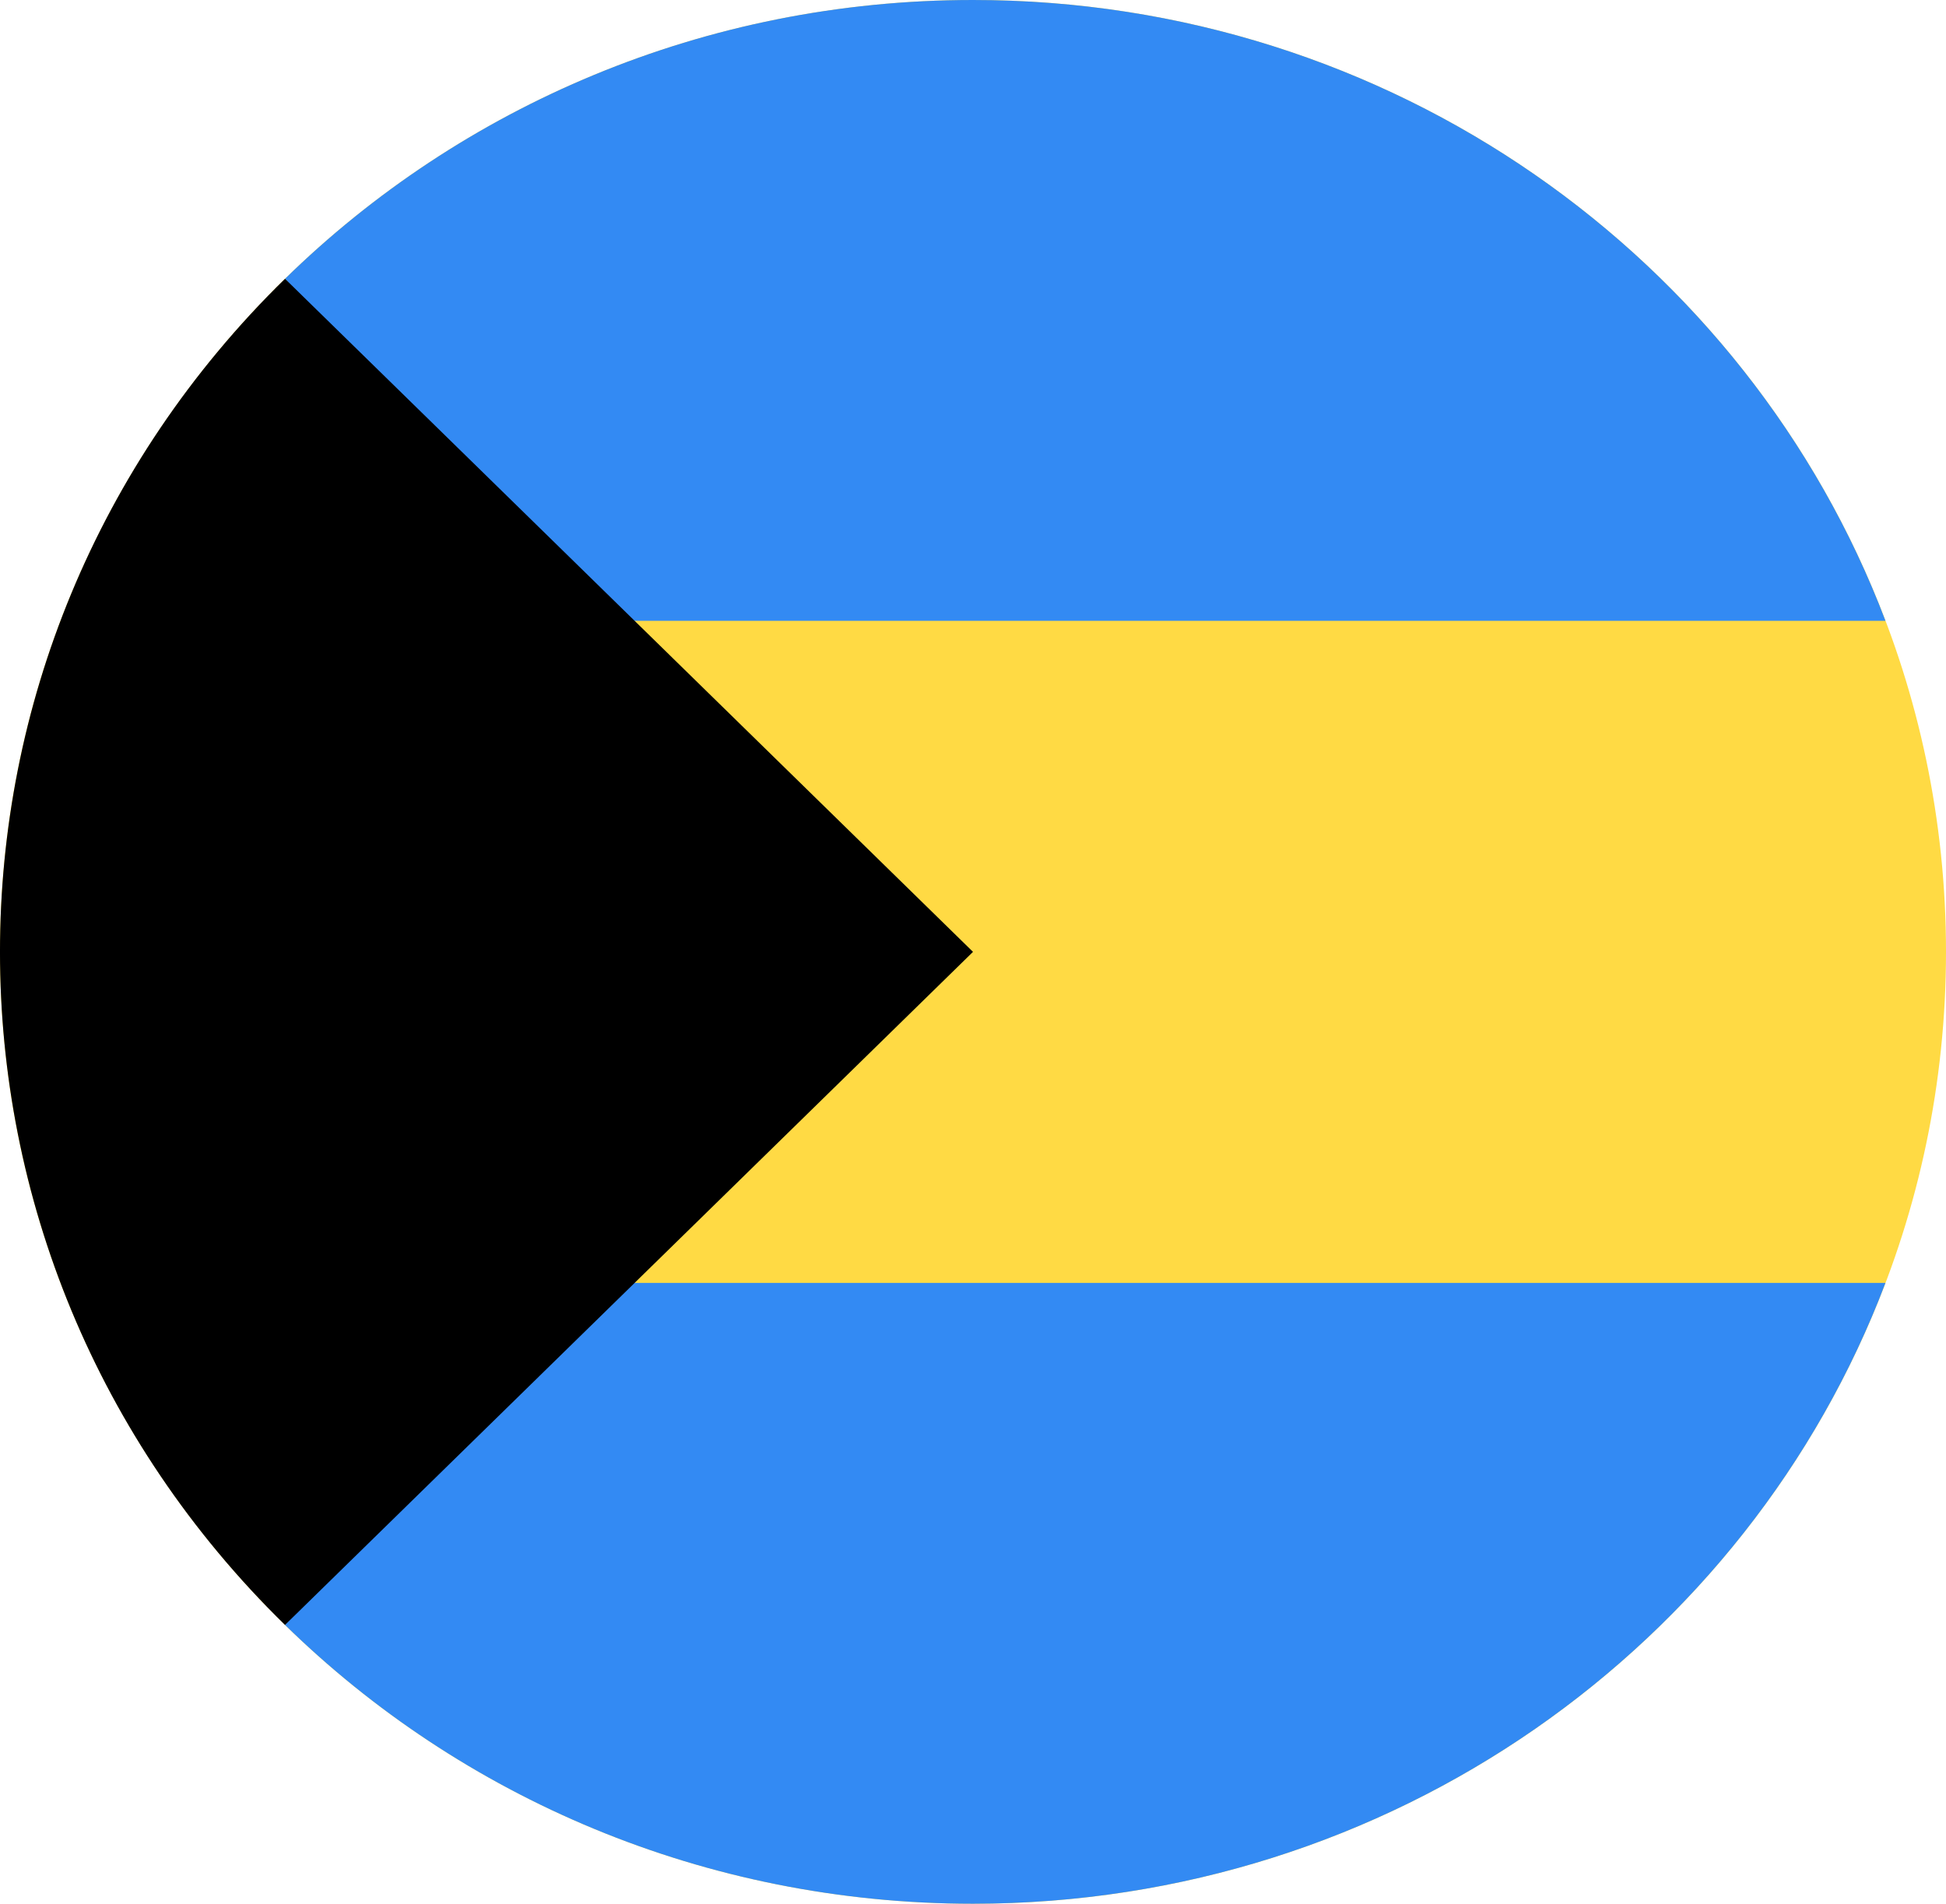 <svg width="46" height="45" viewBox="0 0 46 45" fill="none" xmlns="http://www.w3.org/2000/svg">
<g clip-path="url(#clip0_105_907)">
<path d="M23 45C35.703 45 46 34.926 46 22.5C46 10.074 35.703 0 23 0C10.297 0 0 10.074 0 22.5C0 34.926 10.297 45 23 45Z" fill="#FFDA44"/>
<path d="M14 14.674H44.569C41.32 6.106 32.889 0 23 0C16.649 0 10.899 2.519 6.737 6.591L14 14.674Z" fill="#338AF3"/>
<path d="M14 30.326H44.569C41.32 38.894 32.889 45 23 45C16.649 45 10.899 42.481 6.737 38.409L14 30.326Z" fill="#338AF3"/>
<path d="M6.737 6.59C-2.246 15.377 -2.246 29.623 6.737 38.41C10.448 34.779 14.018 31.287 23 22.5L6.737 6.59Z" fill="black"/>
</g>
<defs>
<clipPath id="clip0_105_907">
<rect width="46" height="45" fill="white"/>
</clipPath>
</defs>
</svg>
